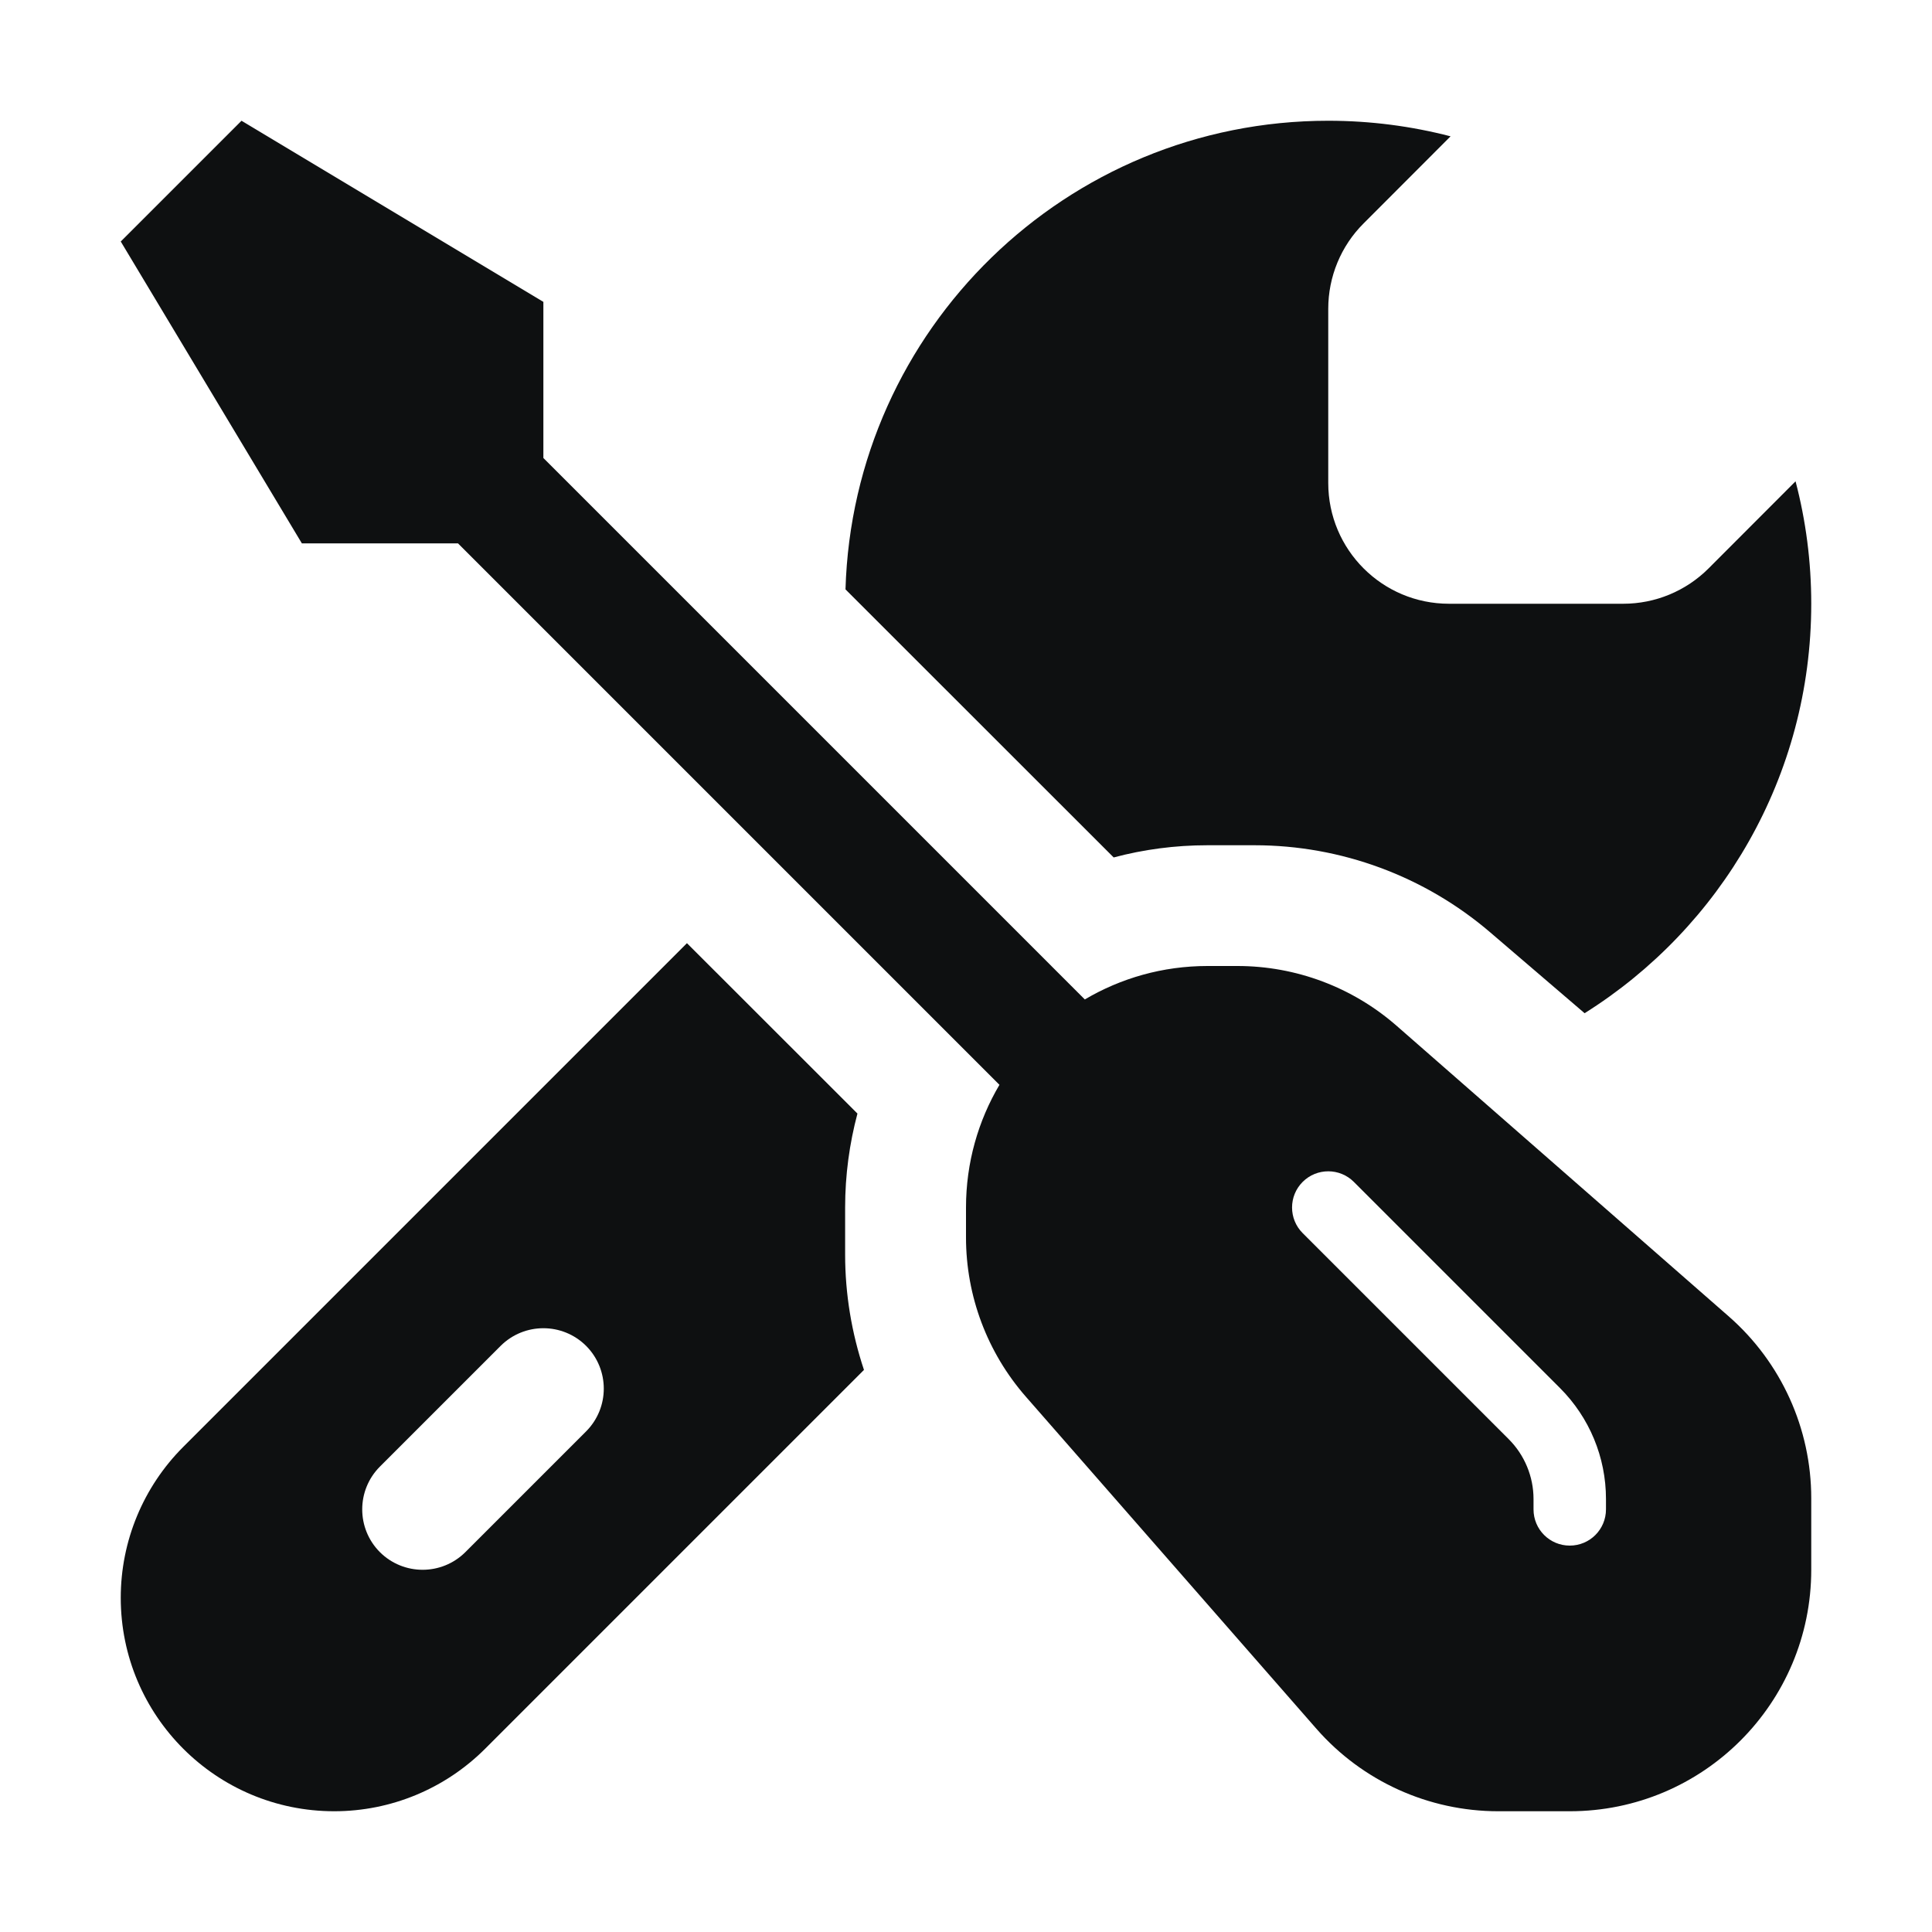 <svg viewBox="0 0 16 16" fill="none" xmlns="http://www.w3.org/2000/svg">
<path d="M14.87 3.986L14.15 4.707C13.962 4.895 13.708 5 13.443 5H12C11.447 5 11 4.552 11 4V2.557C11 2.292 11.105 2.037 11.293 1.85L12.013 1.129C11.69 1.045 11.35 1 11 1C8.831 1 7.065 2.727 7.002 4.881L9.223 7.101C9.47 7.035 9.731 7 9.999 7H10.39C11.106 7 11.798 7.256 12.342 7.722L13.123 8.391C14.25 7.684 15 6.429 15 5C15 4.65 14.955 4.31 14.87 3.986Z" fill="#0E1011"/>
<path fill-rule="evenodd" clip-rule="evenodd" d="M1.518 11.982L5.689 7.811L7.101 9.222C7.035 9.47 6.999 9.731 6.999 10L6.999 10.39C6.999 10.717 7.053 11.039 7.155 11.345L4.018 14.482C3.686 14.814 3.237 15 2.768 15C1.791 15 1 14.209 1 13.232C1 12.763 1.186 12.314 1.518 11.982ZM3.146 12.146L4.146 11.146C4.342 10.951 4.658 10.951 4.854 11.146C5.049 11.342 5.049 11.658 4.854 11.854L3.854 12.854C3.658 13.049 3.342 13.049 3.146 12.854C2.951 12.658 2.951 12.342 3.146 12.146Z" fill="#0E1011"/>
<path fill-rule="evenodd" clip-rule="evenodd" d="M4.5 3.793V2.5L2 1L1 2L2.5 4.5H3.793L8.277 8.984C8.101 9.282 8 9.629 8 10V10.248C8 10.733 8.176 11.201 8.495 11.566L10.902 14.317C11.282 14.751 11.831 15 12.408 15H13C14.105 15 15 14.105 15 13V12.408C15 11.831 14.751 11.282 14.317 10.902L11.566 8.495C11.201 8.176 10.733 8 10.248 8H10C9.629 8 9.282 8.101 8.984 8.277L4.5 3.793ZM10.788 10.212L12.495 11.919C12.626 12.05 12.7 12.229 12.7 12.414V12.5C12.7 12.666 12.834 12.8 13 12.8C13.166 12.8 13.3 12.666 13.3 12.5V12.414C13.3 12.069 13.163 11.739 12.919 11.495L11.212 9.788C11.095 9.671 10.905 9.671 10.788 9.788C10.671 9.905 10.671 10.095 10.788 10.212Z" fill="#0E1011"/>
</svg>

